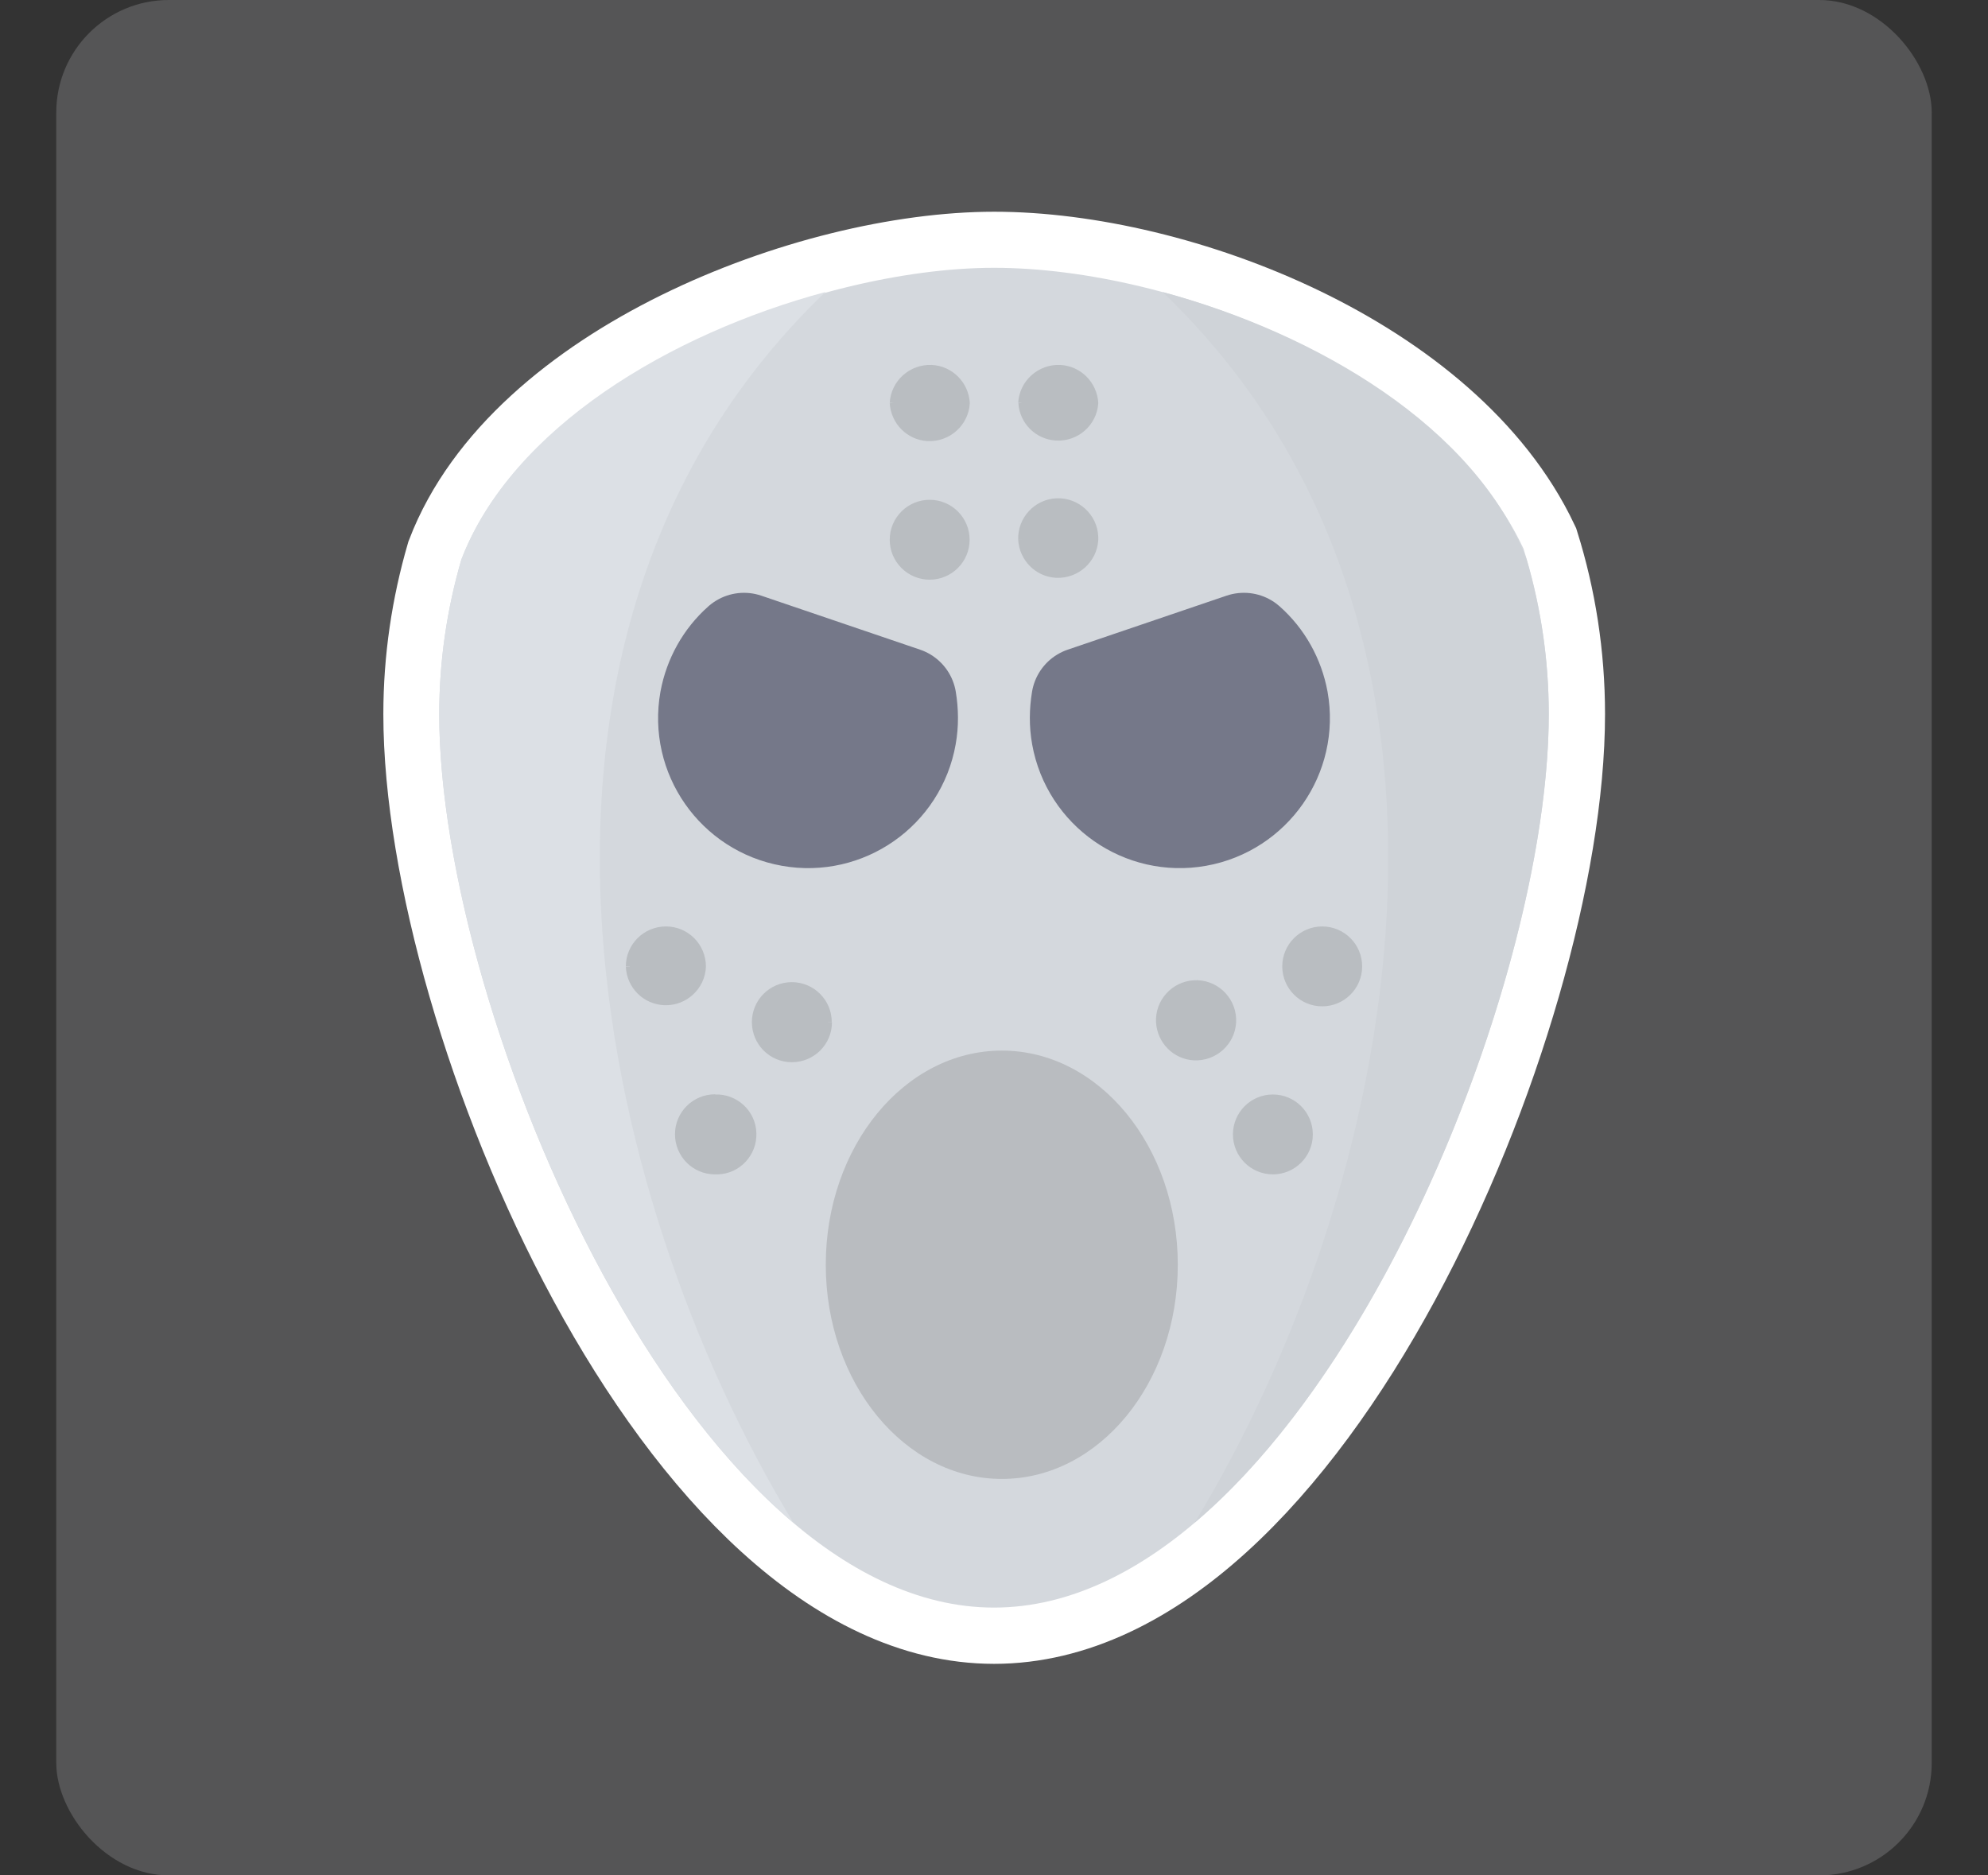<?xml version="1.0" encoding="UTF-8"?>
<svg xmlns="http://www.w3.org/2000/svg" width="106" height="100" viewBox="0 0 106 100">
  <rect x="0" y="0" width="106" height="100" fill="#333333" stroke="none"/>
  <g id="Hintergrund">
    <rect id="Hintergrund-2" data-name="Hintergrund" x="3" width="100" height="100" rx="6" ry="6" fill="#555556"/>
  </g>
  <g id="Solokiller">
    <g id="Serienmörder">
      <path d="M53,85.72c16.19,0,29.58-31.54,29.58-47.64,0-3.07-.47-6.04-1.34-8.82-4.5-9.52-18.61-14.97-28.23-14.97s-24.67,5.83-28.39,15.55c-.76,2.62-1.18,5.38-1.18,8.24,0,16.1,13.39,47.64,29.57,47.64" fill="#d4d8dd" stroke="#fff" stroke-miterlimit="15.12" stroke-width="6"/>
      <path d="M53,85.72c16.18,0,29.58-31.54,29.58-47.64,0-3.07-.47-6.04-1.35-8.83-4.5-9.52-18.61-14.97-28.23-14.97s-24.68,5.83-28.4,15.56c-.78,2.68-1.18,5.45-1.18,8.24,0,16.1,13.39,47.64,29.58,47.64" fill="#d4d8dd"/>
      <path d="M44.01,15.57c-8.24,2.22-16.71,7.22-19.41,14.26-.78,2.68-1.18,5.45-1.18,8.24,0,12.36,7.89,33.81,18.88,43.12-10.71-17.65-17.19-47.49,1.71-65.62Z" fill="#dce0e5"/>
      <path d="M53.42,56.02c5.18,0,9.38,5.11,9.38,11.42s-4.2,11.42-9.38,11.42-9.39-5.11-9.39-11.42,4.2-11.42,9.39-11.42" fill="#b9bcc0"/>
      <path d="M61.99,15.57c8.24,2.22,16.71,7.22,19.41,14.26.76,2.62,1.18,5.38,1.18,8.24,0,12.36-7.89,33.81-18.88,43.12,10.71-17.65,17.19-47.49-1.71-65.62h0Z" fill="#cfd3d8"/>
      <path d="M38.13,58.57c1.06-.04,1.96.79,1.99,1.85.04,1.06-.79,1.96-1.85,1.99-.05,0-.1,0-.15,0-1.06,0-1.92-.86-1.92-1.93,0-1.06.86-1.92,1.93-1.92M33.58,51.53c0-1.06.86-1.92,1.93-1.92,1.06,0,1.92.86,1.92,1.93h0c-.04,1.06-.94,1.89-2,1.85-1-.04-1.81-.84-1.85-1.85M70.5,53.45c-1.06,0-1.92-.86-1.92-1.92s.86-1.92,1.92-1.92,1.92.86,1.92,1.92-.86,1.92-1.92,1.92M67.87,62.41c-1.06,0-1.92-.86-1.92-1.92s.86-1.92,1.92-1.92,1.92.86,1.92,1.92-.86,1.92-1.92,1.92M61.85,54.51c-.06-1.06.76-1.97,1.82-2.03,1.06-.06,1.97.76,2.03,1.82,0,.07,0,.14,0,.21-.06,1.06-.97,1.87-2.03,1.82-.98-.05-1.76-.84-1.82-1.82M44.15,54.51c0,1.06-.86,1.92-1.93,1.92-1.06,0-1.92-.86-1.92-1.93,0-1.06.86-1.92,1.92-1.92s1.92.86,1.92,1.92" fill="#b9bdc1" stroke="#b9bdc1" stroke-miterlimit="15.12" stroke-width=".42"/>
      <path d="M39.67,34.47c-.86.76-1.43,1.79-1.64,2.92-.5,2.79,1.36,5.46,4.16,5.96,0,0,0,0,0,0,2.79.5,5.46-1.37,5.95-4.16,0,0,0,0,0,0,.11-.61.1-1.23,0-1.84l-8.47-2.88ZM66.33,34.47c.86.76,1.43,1.79,1.64,2.92.5,2.79-1.37,5.46-4.16,5.96-2.79.5-5.46-1.37-5.96-4.16-.11-.61-.1-1.23,0-1.84l8.47-2.88Z" fill="#757889" stroke="#757889" stroke-linecap="round" stroke-linejoin="round" stroke-width="5.72"/>
      <path d="M54.5,21.49c.06-1.06.97-1.87,2.03-1.82.98.05,1.76.84,1.82,1.82-.07,1.06-.99,1.86-2.05,1.79-.96-.06-1.73-.83-1.79-1.79M54.5,28.78c-.04-1.06.79-1.96,1.85-2,1.06-.04,1.96.79,2,1.85,0,.05,0,.1,0,.15-.06,1.06-.97,1.87-2.03,1.82-.98-.05-1.76-.84-1.82-1.82M47.65,28.78c0-1.06.86-1.92,1.92-1.92s1.92.86,1.92,1.92-.86,1.92-1.92,1.92-1.92-.86-1.92-1.92M47.65,21.49c.06-1.06.97-1.87,2.03-1.82.98.05,1.76.84,1.82,1.82-.06,1.06-.97,1.87-2.03,1.82-.98-.05-1.76-.84-1.82-1.82" fill="#b9bdc1" stroke="#b9bdc1" stroke-miterlimit="15.12" stroke-width=".42"/>
    </g>
  </g>
</svg>